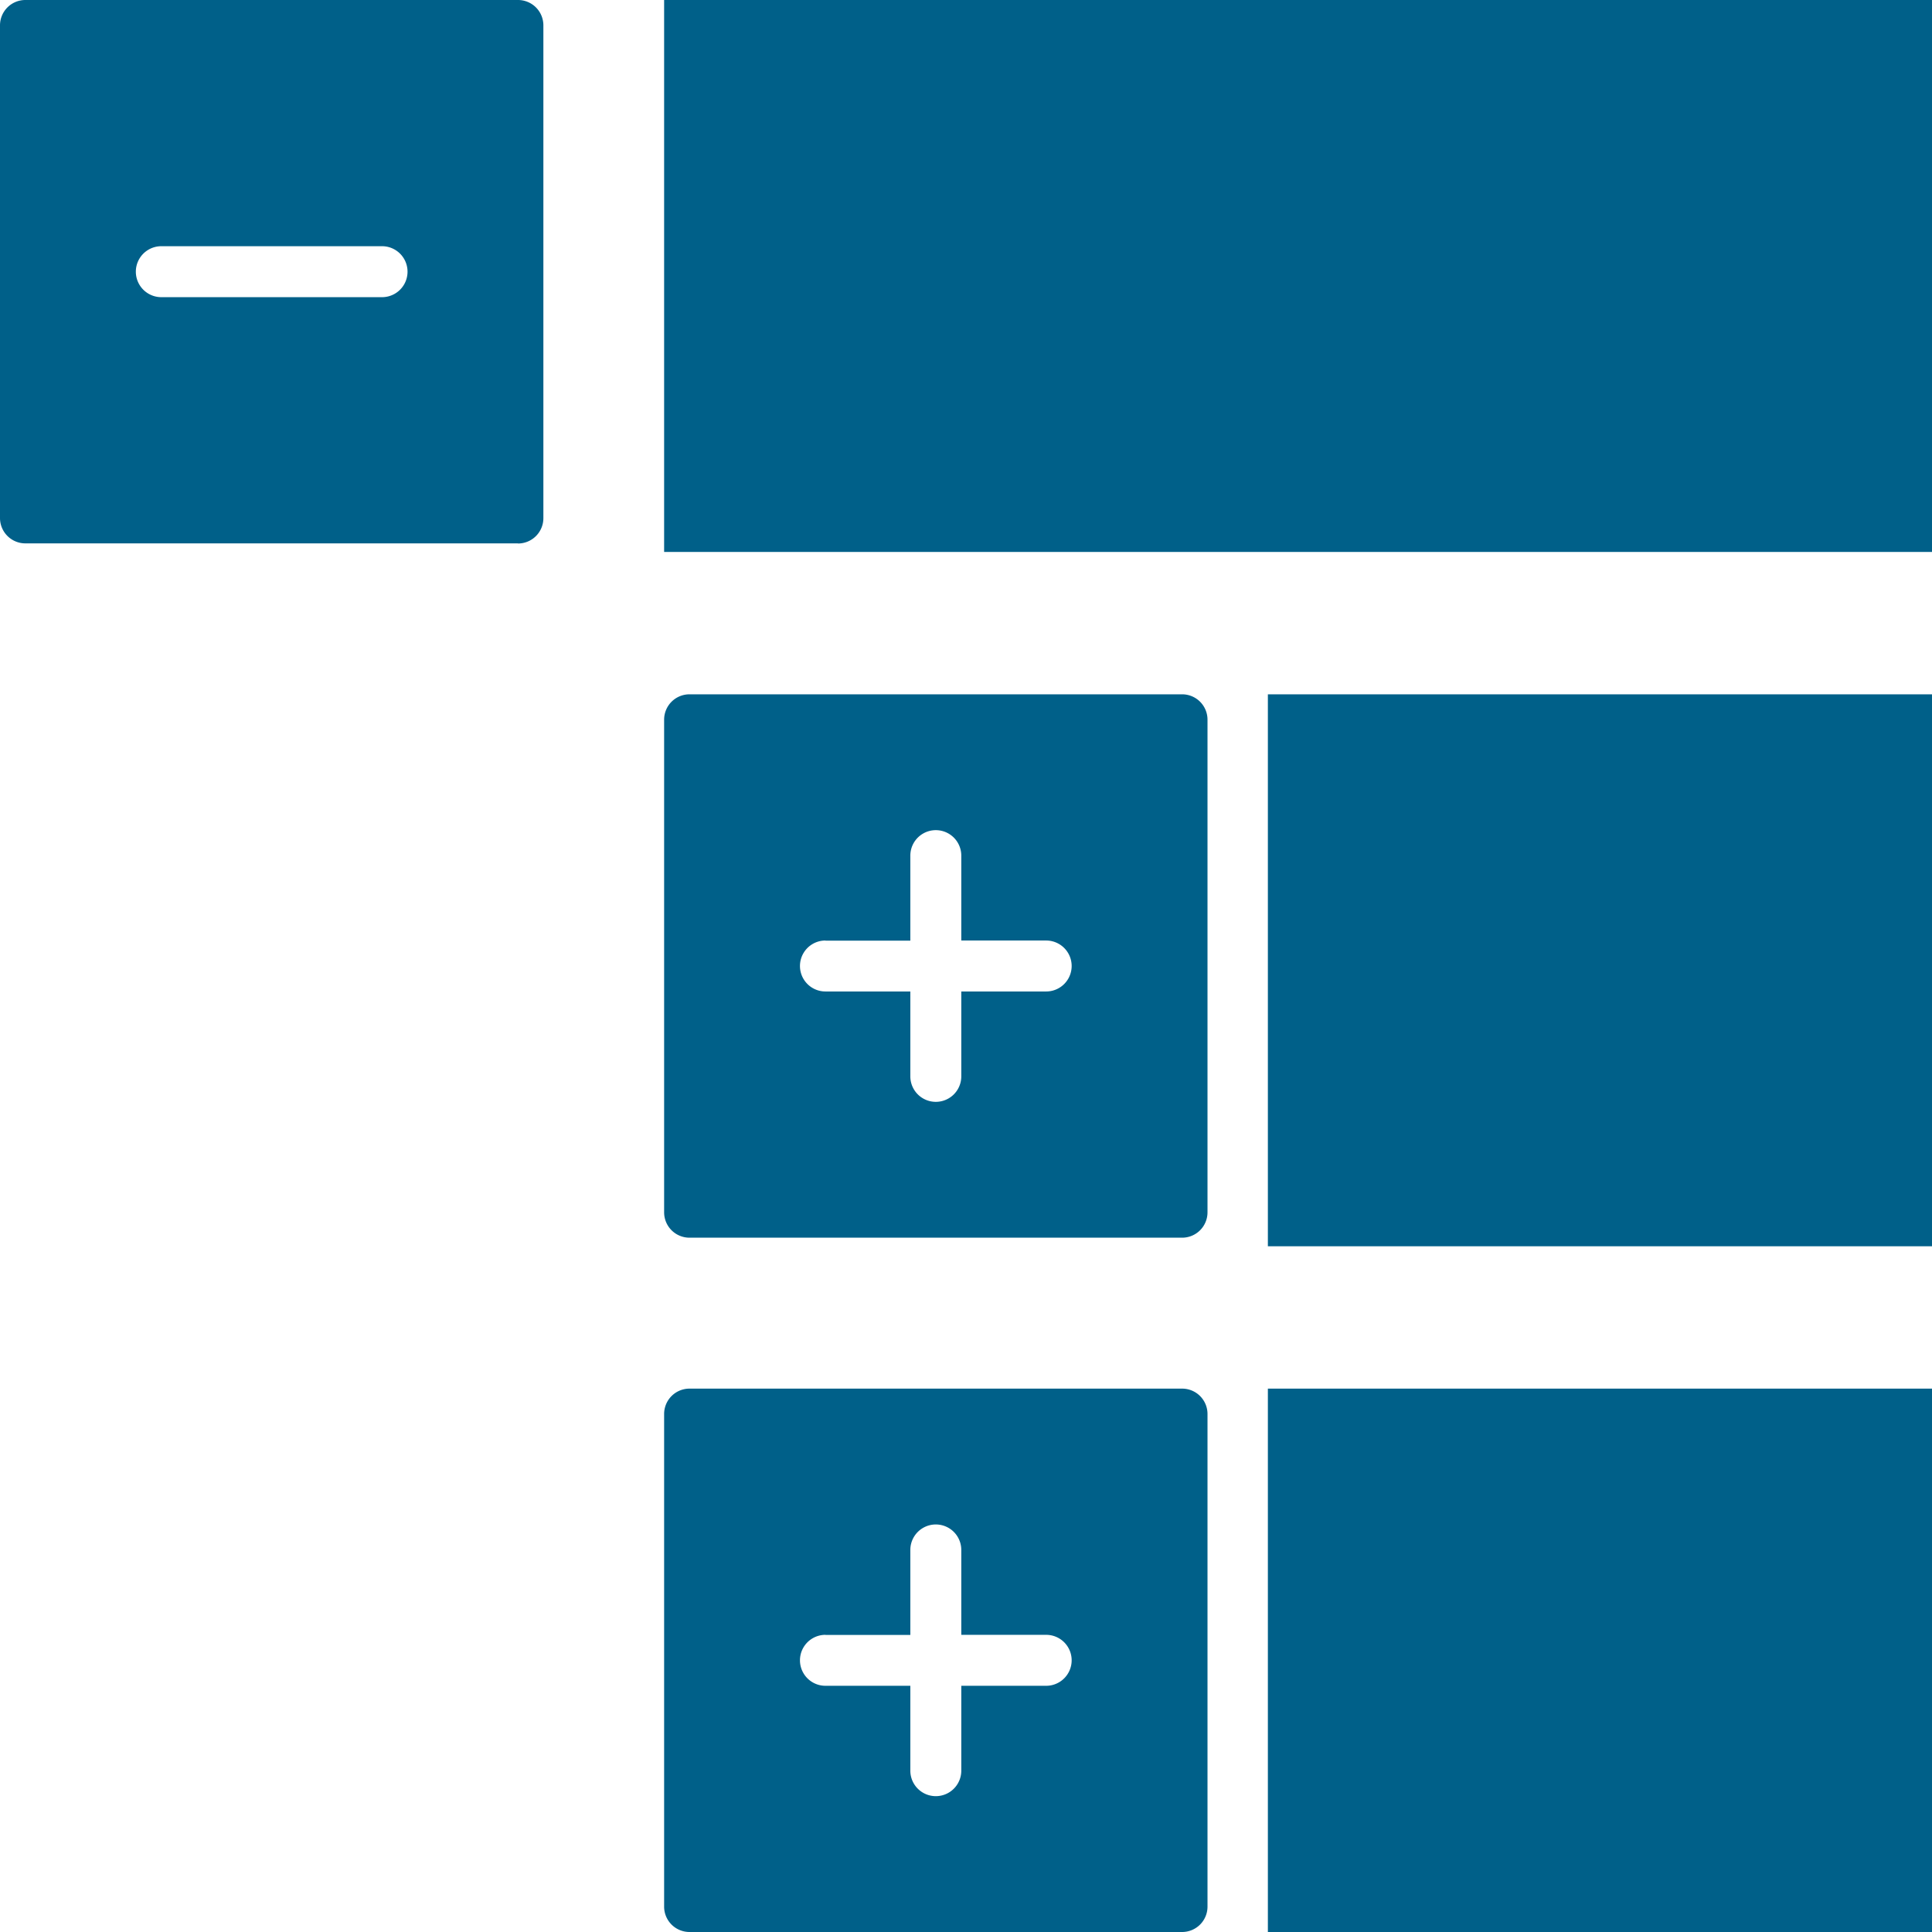 <svg xmlns="http://www.w3.org/2000/svg" width="16" height="16" viewBox="0 0 16 16">
    <g fill="#006089" fill-rule="evenodd">
        <path fill-rule="nonzero" d="M10.5 16.071H16V11.5h-5.5z"/>
        <path d="M6.836 13.54h.703v-.704a.211.211 0 0 1 .422 0v.703h.703a.211.211 0 0 1 0 .422h-.703v.703a.21.21 0 1 1-.422 0v-.703h-.703a.21.21 0 1 1 0-.422zM9.789 16H5.711a.21.21 0 0 1-.211-.21v-4.08a.21.21 0 0 1 .21-.21h4.08a.21.21 0 0 1 .21.21v4.08a.21.21 0 0 1-.21.21zM10.5 10.321H16V5.75h-5.5zM6.836 7.79h.703v-.704a.211.211 0 0 1 .422 0v.703h.703a.211.211 0 0 1 0 .422h-.703v.703a.21.21 0 1 1-.422 0v-.703h-.703a.21.21 0 1 1 0-.422zm2.953 2.46H5.711a.21.21 0 0 1-.211-.21V5.96a.21.21 0 0 1 .21-.21h4.08a.21.21 0 0 1 .21.21v4.08a.21.21 0 0 1-.21.21z"/>
        <path fill-rule="nonzero" d="M5.5 0v4.571H16V0z"/>
        <path d="M1.336 2.039h1.828a.211.211 0 0 1 0 .422H1.336a.21.21 0 1 1 0-.422zM4.289 4.5H.211A.21.21 0 0 1 0 4.289V.211A.21.21 0 0 1 .21 0h4.08a.21.21 0 0 1 .21.21V4.29a.21.21 0 0 1-.21.211z"/>
    </g>
</svg>
